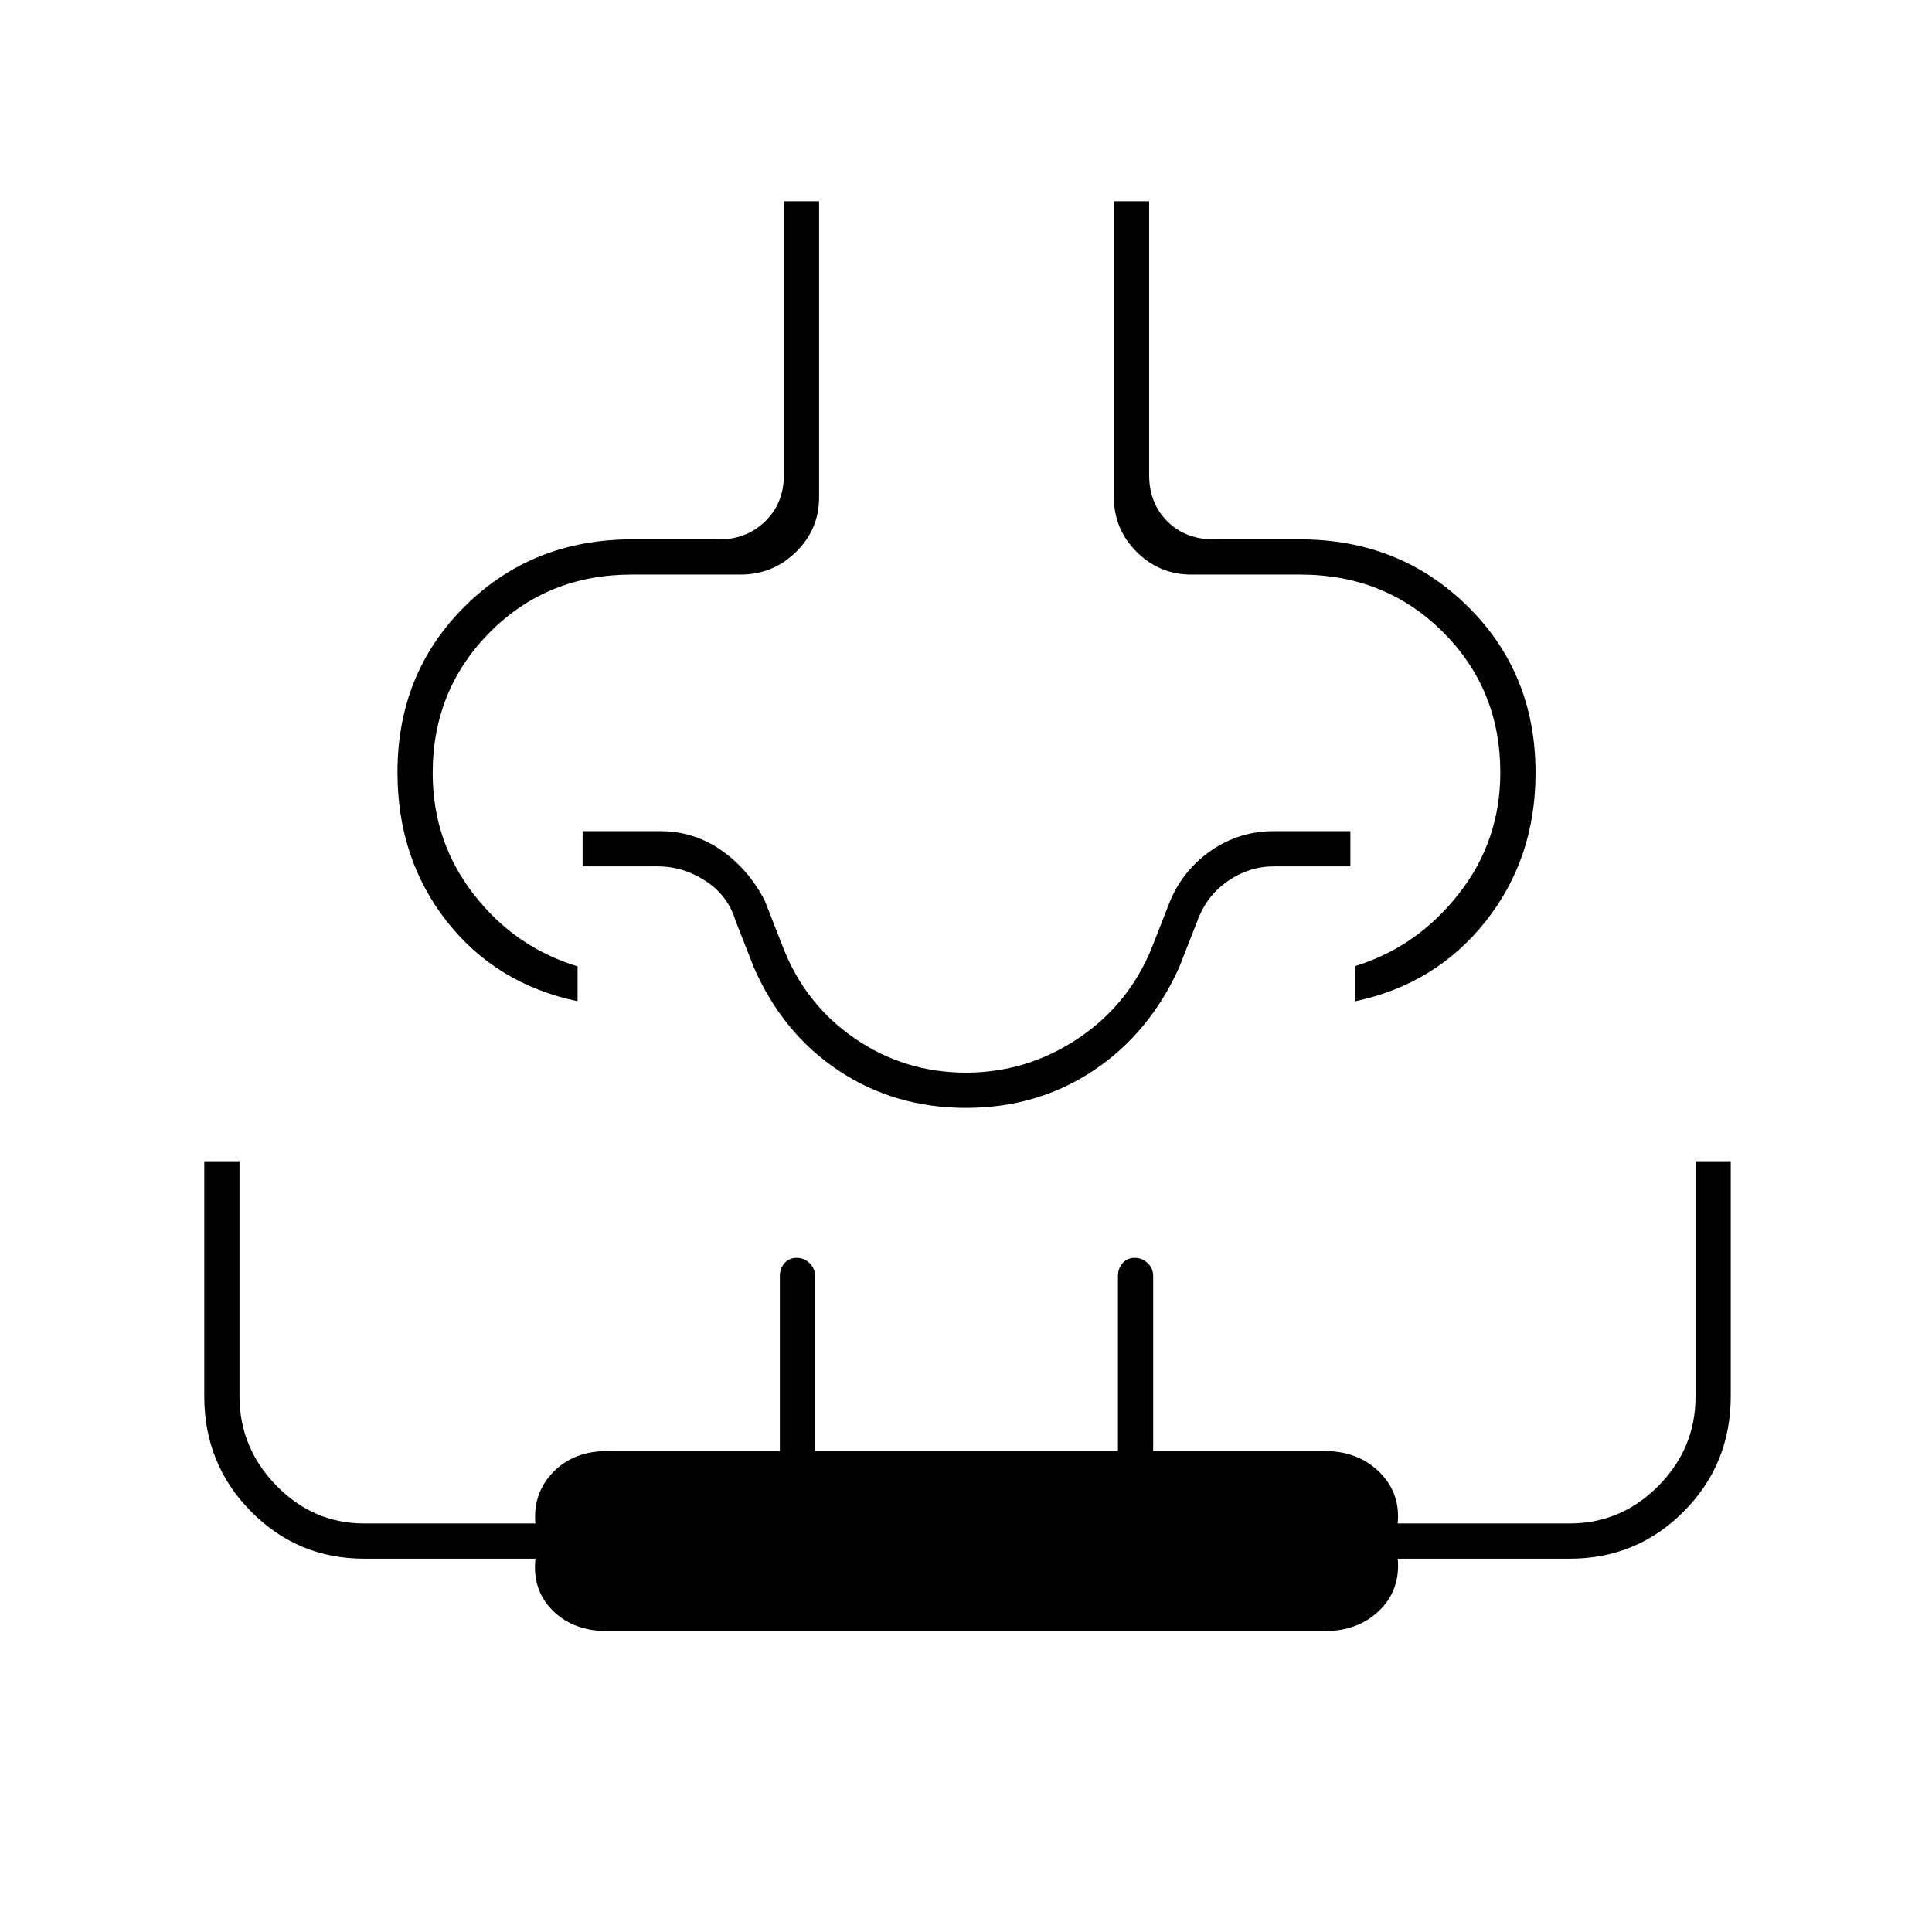 <svg xmlns="http://www.w3.org/2000/svg" height="20" viewBox="0 96 960 960" width="20"><path d="M101.5 673H119v116.729q0 25.696 18.35 44.484Q155.7 853 181 853h85.011q-1.253-15.1 8.89-25.55Q285.043 817 302 817h85.5v-87q0-3.75 2.325-6.375 2.324-2.625 6-2.625 3.675 0 6.425 2.625T405 730v87h150.5v-87q0-3.75 2.325-6.375 2.324-2.625 6-2.625 3.675 0 6.425 2.625T573 730v87h85q16.848 0 27.401 10.45Q695.955 837.9 694.5 853H780q25.513 0 44.006-18.638Q842.5 815.725 842.5 790V673H860v116.762q0 33.78-23.333 57.259Q813.333 870.5 780 870.5h-85.446q1.321 15.6-9.207 25.8-10.528 10.2-27.347 10.2H302q-17.043 0-27.329-10.2-10.285-10.2-8.617-25.8H181q-33.125 0-56.313-23.5-23.187-23.5-23.187-57.071V673Zm288-477H407v147.167q0 15.812-11.456 27.073Q384.087 381.5 368 381.5h-54q-42.113 0-70.556 28.635Q215 438.77 215 480.15q0 33.969 20.4 60.254 20.4 26.285 51.6 35.785V593.5q-40.5-8.5-65-39.691-24.5-31.19-24.5-74.059 0-49.25 33.5-82.5T314.038 364H357.5q13.5 0 22.75-9t9.25-23V196Zm164 0H571v136q0 14 9 23t23 9h42.962q49.538 0 83.288 33.25T763 480q0 42.5-24.75 73.75T673.5 593.5V576q30.7-9.5 51.35-35.841 20.65-26.341 20.65-60.309 0-41.381-28.591-69.866Q688.319 381.5 646 381.5h-54q-15.881 0-27.191-11.26-11.309-11.261-11.309-27.073V196ZM480 593.5Zm0 53q-35.473 0-63.343-18.565-27.87-18.564-42.157-51.435l-9-23q-3.8-12.556-14.93-19.778Q339.439 526.5 327 526.5h-37.5V509H328q16.824 0 30.412 9.5Q372 528 380 543.5l9 23q11 28.5 35.744 45.5 24.745 17 55.438 17h-.375q30.443 0 55.854-16.974 25.41-16.973 36.839-45.526l9-23q6.605-15.451 20.47-24.976Q615.834 509 633 509h38v17.5h-38q-12.324 0-22.892 7.306Q599.54 541.111 595 553.5l-9 23q-14.787 32.871-42.657 51.435Q515.473 646.5 480 646.5Z"/></svg>